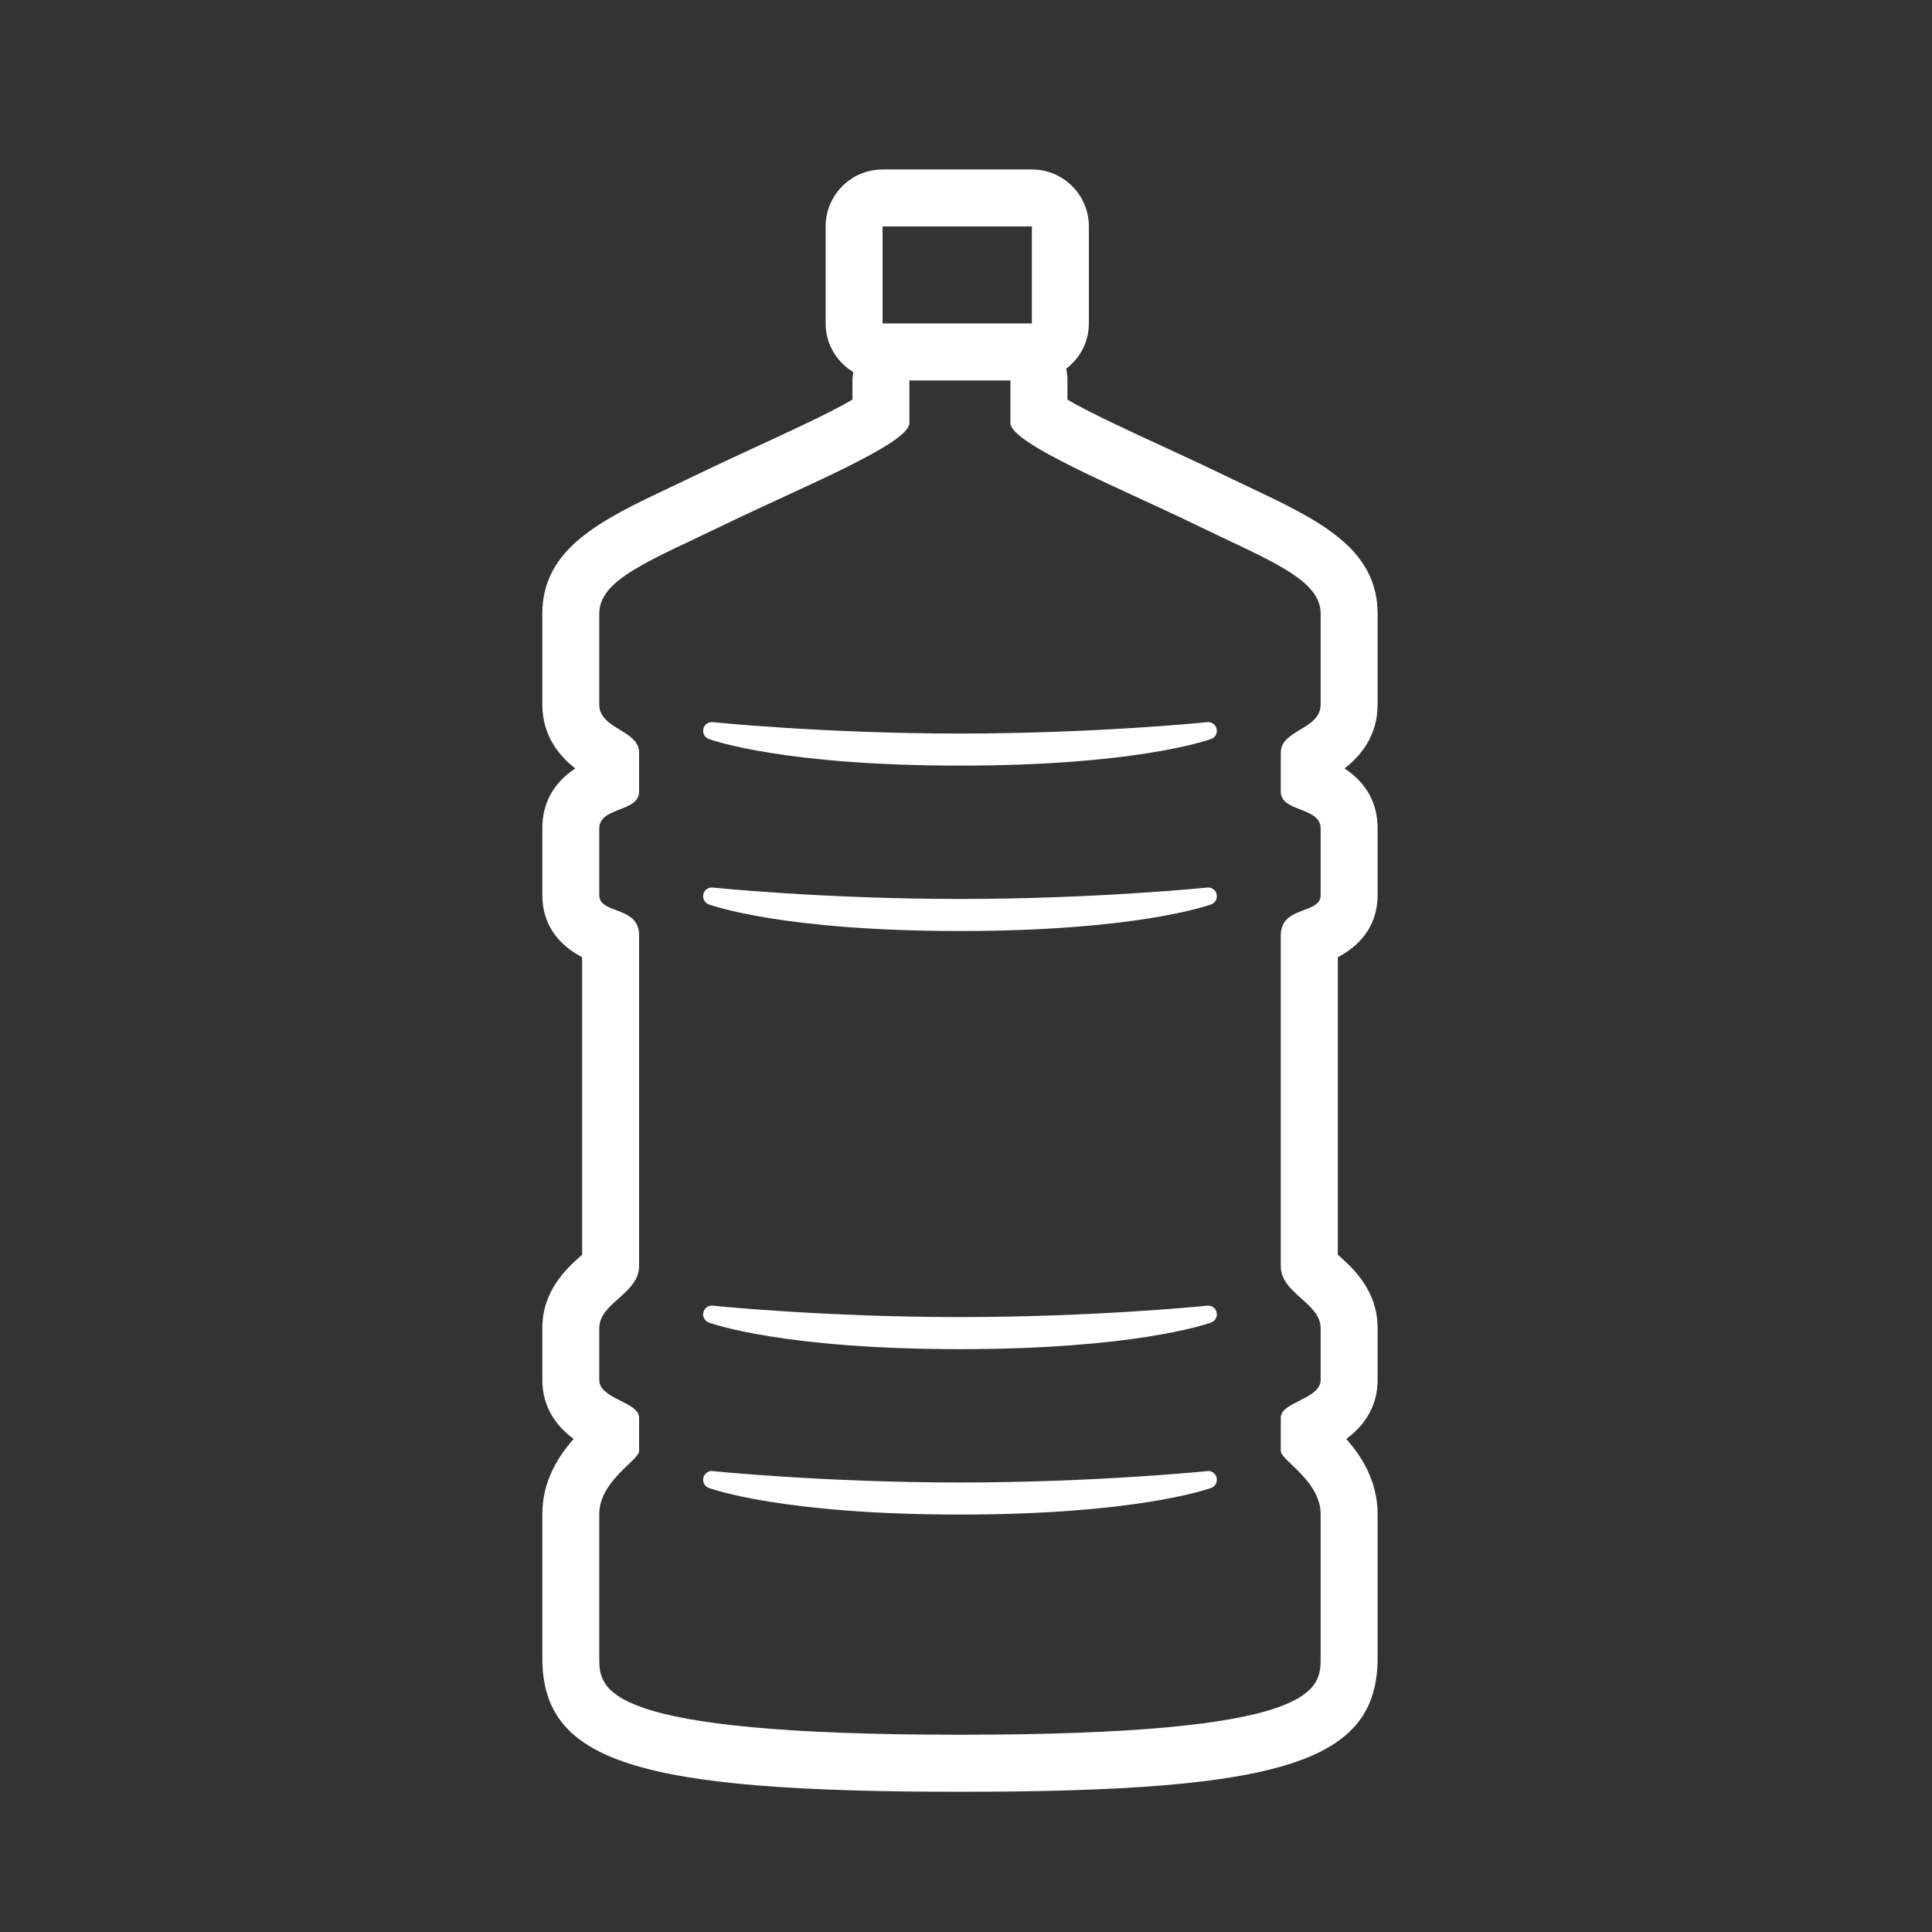<svg width="57" height="57" viewBox="0 0 57 57" fill="none" xmlns="http://www.w3.org/2000/svg">
<rect x="0" y="0" width="57" height="57" fill="#333333" stroke="none"/>
<path fill-rule="evenodd" clip-rule="evenodd" d="M38.963 20.782C38.963 21.527 37.787 21.527 37.787 22.205V23.358C37.787 23.968 38.963 23.798 38.963 24.442V26.407C38.963 26.984 37.787 26.713 37.787 27.594V37.354C37.787 38.167 38.963 38.438 38.963 39.184V40.709C38.963 41.285 37.787 41.353 37.787 41.827V42.81C37.787 43.081 38.963 43.691 38.963 44.674V48.91C38.963 49.859 38.929 51.18 28.321 51.18C17.714 51.18 17.68 49.859 17.68 48.91V44.674C17.68 43.691 18.855 43.081 18.855 42.81V41.827C18.855 41.353 17.68 41.285 17.68 40.709V39.184C17.68 38.438 18.855 38.167 18.855 37.354V27.594C18.855 26.713 17.68 26.984 17.68 26.407V24.442C17.68 23.798 18.855 23.968 18.855 23.358V22.205C18.855 21.527 17.68 21.527 17.68 20.782V18.105C17.68 17.088 19.172 16.546 21.409 15.462C23.645 14.377 26.83 13.089 26.83 12.479V11.225H29.812V12.479C29.812 13.089 32.998 14.377 35.235 15.462C37.472 16.546 38.963 17.088 38.963 18.105V20.782ZM26.039 6.681H30.444V9.543H26.039V6.681ZM40.644 20.782V18.105C40.644 16.164 38.879 15.33 36.837 14.364C36.563 14.234 36.274 14.097 35.968 13.949C35.448 13.697 34.877 13.435 34.306 13.17C33.408 12.757 32.14 12.173 31.493 11.791V11.225C31.493 11.104 31.481 10.989 31.456 10.877C31.861 10.571 32.125 10.09 32.125 9.543V6.681C32.125 5.753 31.374 5 30.446 5H26.039C25.112 5 24.359 5.753 24.359 6.681V9.543C24.359 10.153 24.687 10.682 25.174 10.977C25.162 11.058 25.15 11.139 25.15 11.225V11.791C24.503 12.173 23.234 12.757 22.336 13.17C21.766 13.435 21.195 13.697 20.675 13.949C20.37 14.097 20.08 14.234 19.806 14.364C17.763 15.33 16 16.164 16 18.105V20.782C16 21.736 16.53 22.327 16.973 22.671C16.326 23.103 16 23.696 16 24.442V26.407C16 26.983 16.214 27.736 17.174 28.242V37.019C17.159 37.032 17.144 37.045 17.128 37.059C16.734 37.411 16 38.067 16 39.184V40.709C16 41.577 16.475 42.121 16.925 42.454C16.486 42.947 16 43.686 16 44.674V48.91C16 51.977 18.763 52.863 28.321 52.863C37.88 52.863 40.644 51.977 40.644 48.91V44.674C40.644 43.686 40.157 42.947 39.719 42.454C40.169 42.121 40.644 41.577 40.644 40.709V39.184C40.644 38.067 39.909 37.411 39.515 37.059C39.5 37.045 39.484 37.032 39.469 37.019V28.242C40.428 27.736 40.644 26.983 40.644 26.407V24.442C40.644 23.696 40.316 23.103 39.669 22.671C40.114 22.327 40.644 21.736 40.644 20.782V20.782Z" fill="white"/>
<path fill-rule="evenodd" clip-rule="evenodd" d="M35.647 21.304H35.644H35.642C35.637 21.304 35.634 21.305 35.63 21.305C35.624 21.305 35.618 21.305 35.612 21.306C35.489 21.319 32.26 21.642 28.317 21.642C24.318 21.642 21.061 21.309 21.028 21.306C21.019 21.305 21.01 21.304 21.001 21.304C20.883 21.304 20.778 21.385 20.751 21.504C20.722 21.63 20.791 21.758 20.912 21.803C20.999 21.834 23.1 22.588 28.319 22.588C33.412 22.588 35.539 21.87 35.72 21.807C35.825 21.774 35.901 21.677 35.901 21.561C35.901 21.419 35.789 21.304 35.647 21.304" fill="white"/>
<path fill-rule="evenodd" clip-rule="evenodd" d="M35.647 26.184H35.644H35.642C35.637 26.184 35.634 26.185 35.63 26.185C35.624 26.185 35.618 26.185 35.612 26.186C35.489 26.199 32.26 26.522 28.317 26.522C24.318 26.522 21.061 26.189 21.028 26.186C21.019 26.185 21.01 26.184 21.001 26.184C20.883 26.184 20.778 26.265 20.751 26.384C20.722 26.51 20.791 26.638 20.912 26.683C20.999 26.714 23.1 27.468 28.319 27.468C33.412 27.468 35.539 26.75 35.72 26.687C35.825 26.654 35.901 26.557 35.901 26.441C35.901 26.299 35.789 26.184 35.647 26.184" fill="white"/>
<path fill-rule="evenodd" clip-rule="evenodd" d="M35.647 38.52H35.644H35.642C35.637 38.52 35.634 38.521 35.63 38.521C35.624 38.521 35.618 38.521 35.612 38.522C35.489 38.535 32.26 38.858 28.317 38.858C24.318 38.858 21.061 38.525 21.028 38.522C21.019 38.521 21.01 38.52 21.001 38.52C20.883 38.52 20.778 38.601 20.751 38.72C20.722 38.846 20.791 38.974 20.912 39.019C20.999 39.05 23.1 39.804 28.319 39.804C33.412 39.804 35.539 39.086 35.72 39.023C35.825 38.99 35.901 38.893 35.901 38.777C35.901 38.635 35.789 38.52 35.647 38.52" fill="white"/>
<path fill-rule="evenodd" clip-rule="evenodd" d="M35.647 43.4H35.644H35.642C35.637 43.4 35.634 43.401 35.63 43.401C35.624 43.401 35.618 43.401 35.612 43.402C35.489 43.415 32.26 43.738 28.317 43.738C24.318 43.738 21.061 43.405 21.028 43.402C21.019 43.401 21.01 43.4 21.001 43.4C20.883 43.4 20.778 43.481 20.751 43.6C20.722 43.726 20.791 43.854 20.912 43.899C20.999 43.93 23.1 44.684 28.319 44.684C33.412 44.684 35.539 43.966 35.72 43.903C35.825 43.87 35.901 43.773 35.901 43.657C35.901 43.515 35.789 43.4 35.647 43.4" fill="white"/>
</svg>
